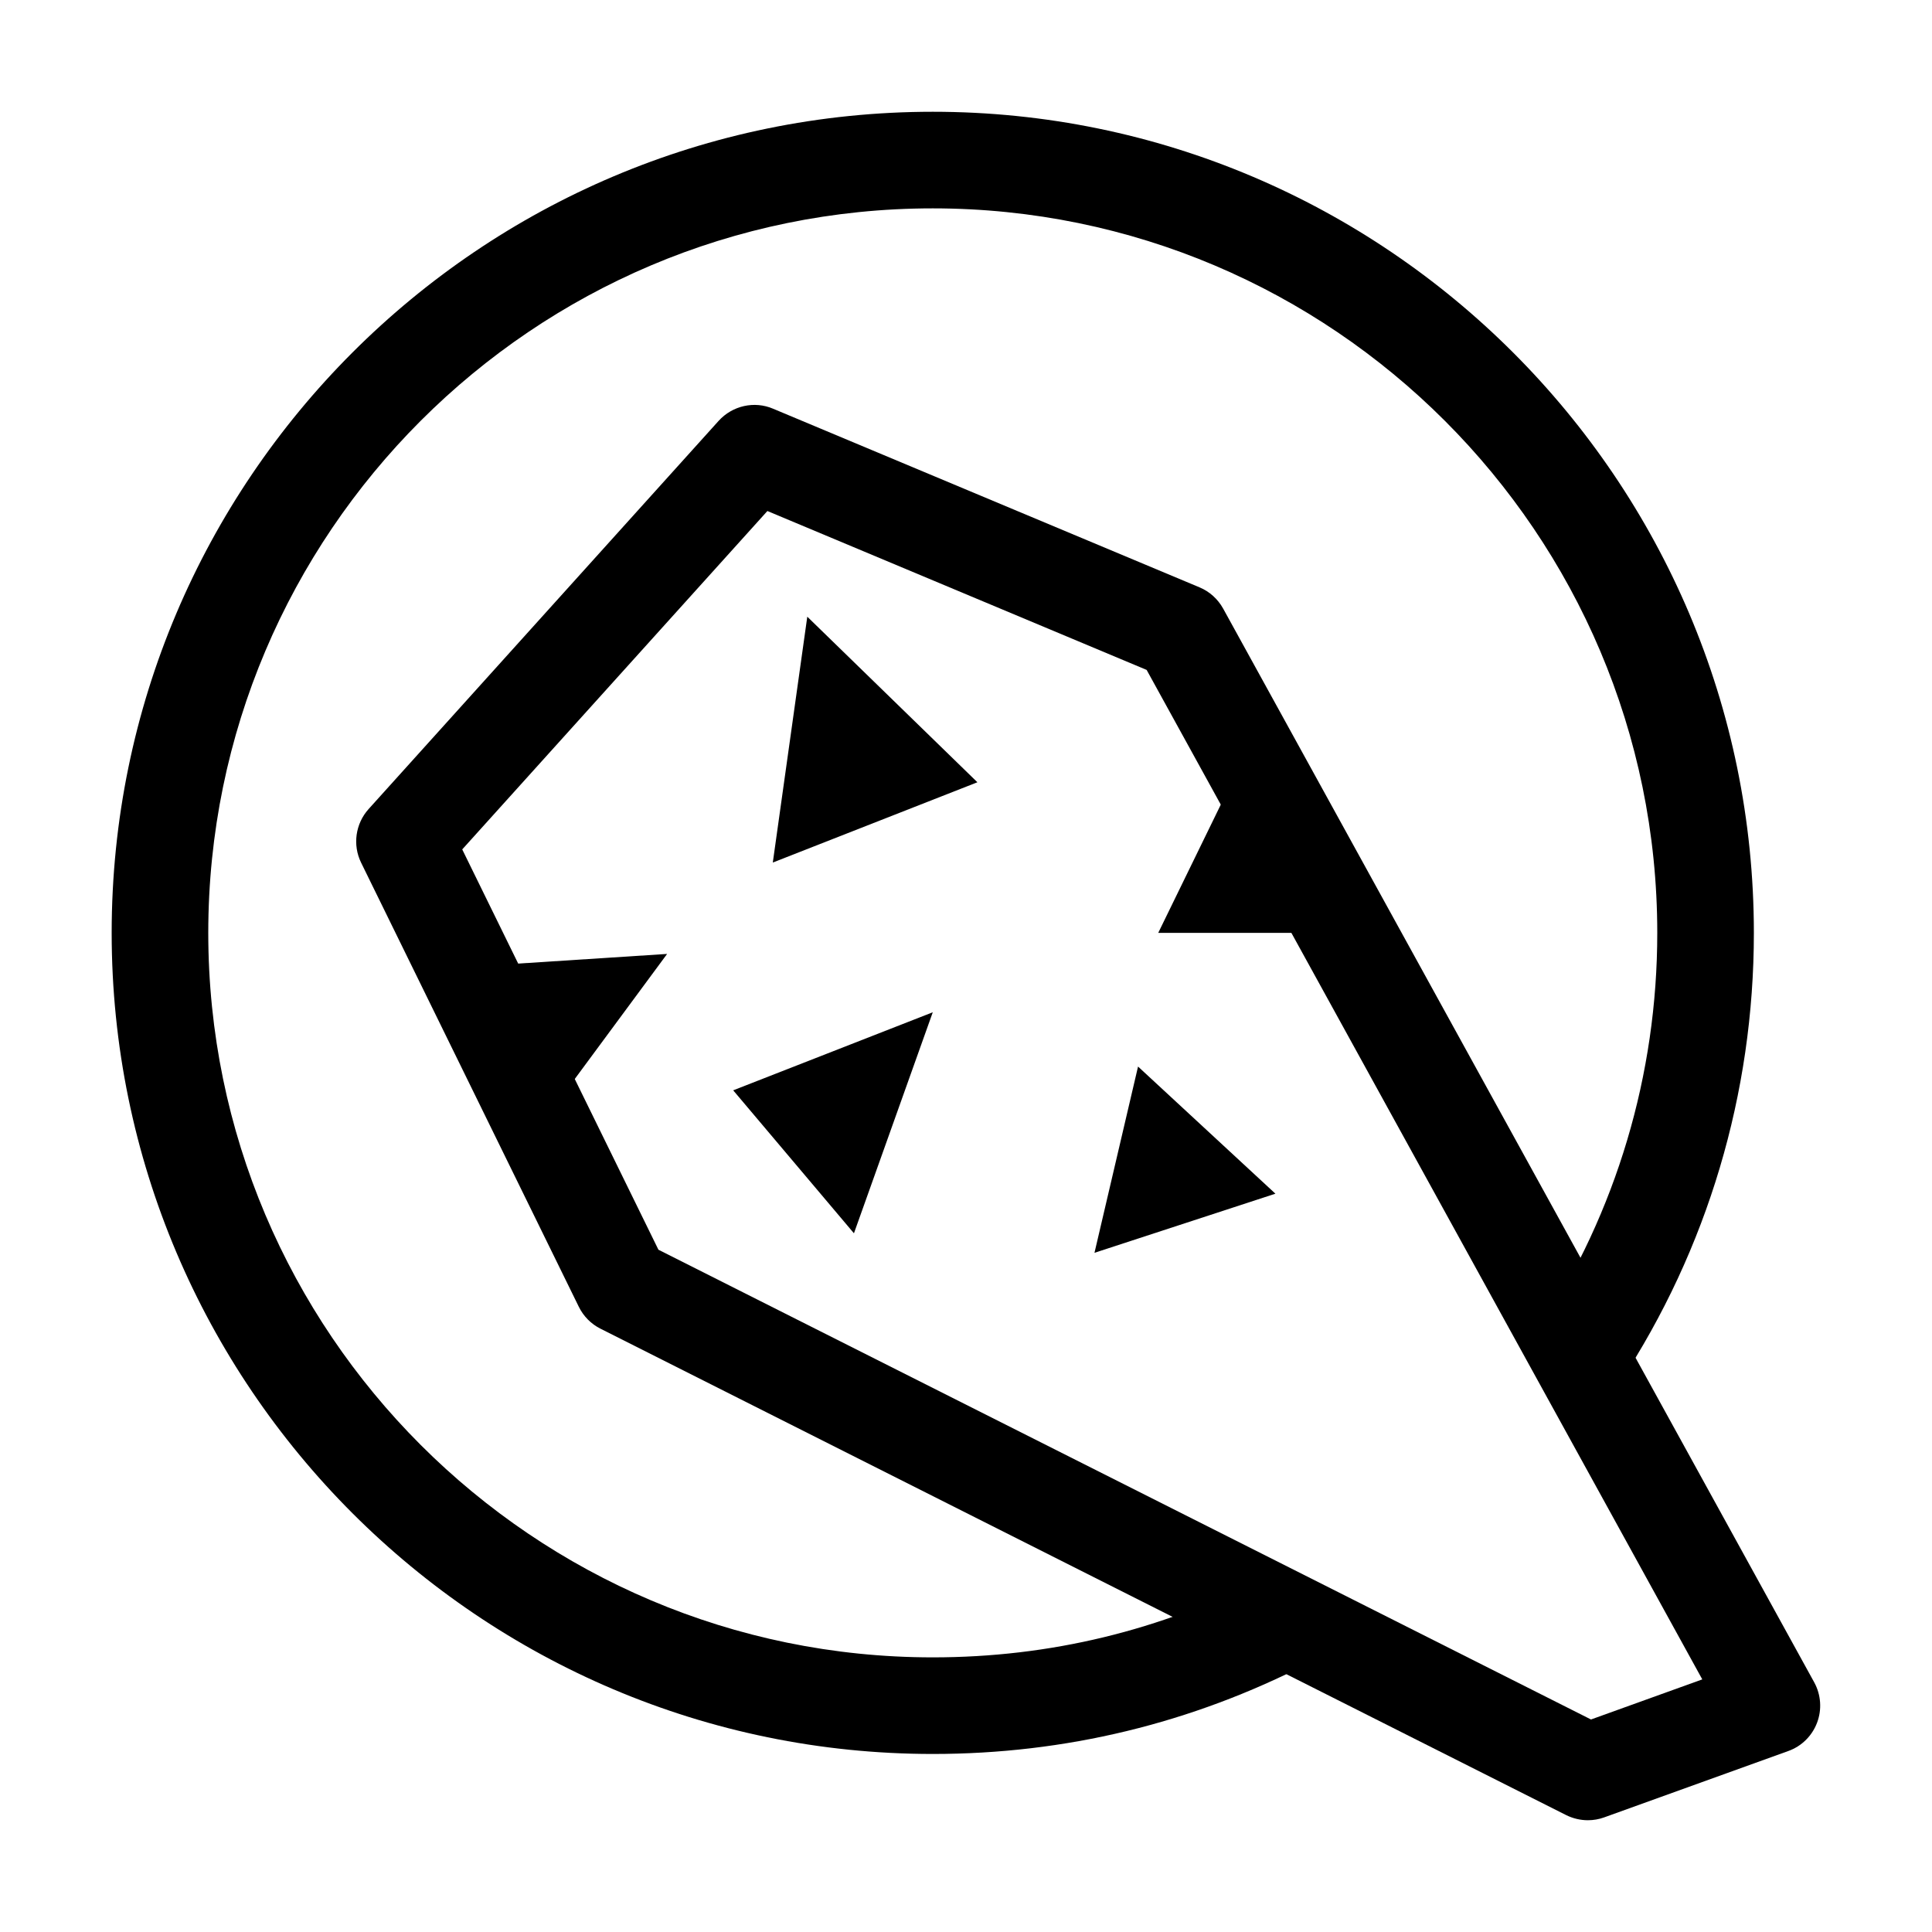 <?xml version="1.0" encoding="utf-8"?>
<!-- Generator: Adobe Illustrator 16.0.3, SVG Export Plug-In . SVG Version: 6.00 Build 0)  -->
<!DOCTYPE svg PUBLIC "-//W3C//DTD SVG 1.1//EN" "http://www.w3.org/Graphics/SVG/1.1/DTD/svg11.dtd">
<svg version="1.1" xmlns="http://www.w3.org/2000/svg" xmlns:xlink="http://www.w3.org/1999/xlink" x="0px" y="0px" width="20px"
	 height="20px" viewBox="0 0 20 20" enable-background="new 0 0 20 20" xml:space="preserve">
<g id="Calque_1">
</g>
<g id="Calque_2">
</g>
<g id="Calque_3">
</g>
<g id="Calque_4">
</g>
<g id="Calque_5">
</g>
<g id="Calque_6">
	<path d="M9.656,18.157c-4.687,0-8.5-3.813-8.5-8.5s3.813-8.5,8.5-8.5s8.5,3.813,8.5,8.5c0,1.662-0.479,3.271-1.387,4.655
		l-0.836-0.548c0.8-1.221,1.223-2.641,1.223-4.107c0-4.136-3.364-7.5-7.5-7.5s-7.5,3.364-7.5,7.5s3.364,7.5,7.5,7.5
		c1.21,0,2.364-0.279,3.431-0.829l0.459,0.889C12.335,17.84,11.026,18.157,9.656,18.157z"/>
	<path d="M16.438,18.843c-0.077,0-0.154-0.018-0.225-0.053l-9.996-5.035c-0.098-0.049-0.177-0.129-0.225-0.227L3.738,8.93
		C3.648,8.746,3.68,8.526,3.816,8.375l3.623-4.018c0.143-0.158,0.37-0.209,0.564-0.126l4.414,1.849
		c0.104,0.043,0.19,0.121,0.245,0.22l6.119,11.116c0.07,0.128,0.081,0.281,0.029,0.418c-0.052,0.137-0.161,0.244-0.299,0.293
		l-1.906,0.687C16.552,18.833,16.495,18.843,16.438,18.843z M6.816,12.937l9.654,4.863l1.152-0.415l-5.752-10.45L7.944,5.29
		L4.785,8.793L6.816,12.937z"/>
	<polyline points="9.656,10.479 8.84,12.767 7.59,11.287 	"/>
	<polygon points="12.906,7.779 11.99,9.657 13.939,9.657 	"/>
	<polygon points="11.781,11.041 11.33,12.969 13.203,12.357 	"/>
	<polygon points="5.615,11.623 6.906,9.875 4.825,10.01 	"/>
	<polygon points="8.357,6.384 8,8.929 10.118,8.098 	"/>
</g>
<g id="Calque_7">
</g>
<g id="Calque_8">
</g>
<g id="Calque_9">
</g>
<g id="Calque_10">
</g>
<g id="Calque_11">
</g>
<g id="Calque_12">
</g>
<g id="Calque_13">
</g>
<g id="Calque_17">
</g>
<g id="Calque_18">
</g>
<g id="Calque_19">
</g>
<g id="Calque_20">
</g>
<g id="Calque_21">
</g>
<g id="Calque_22">
</g>
<g id="Calque_14">
</g>
<g id="Calque_15">
</g>
<g id="Calque_16">
</g>
</svg>
